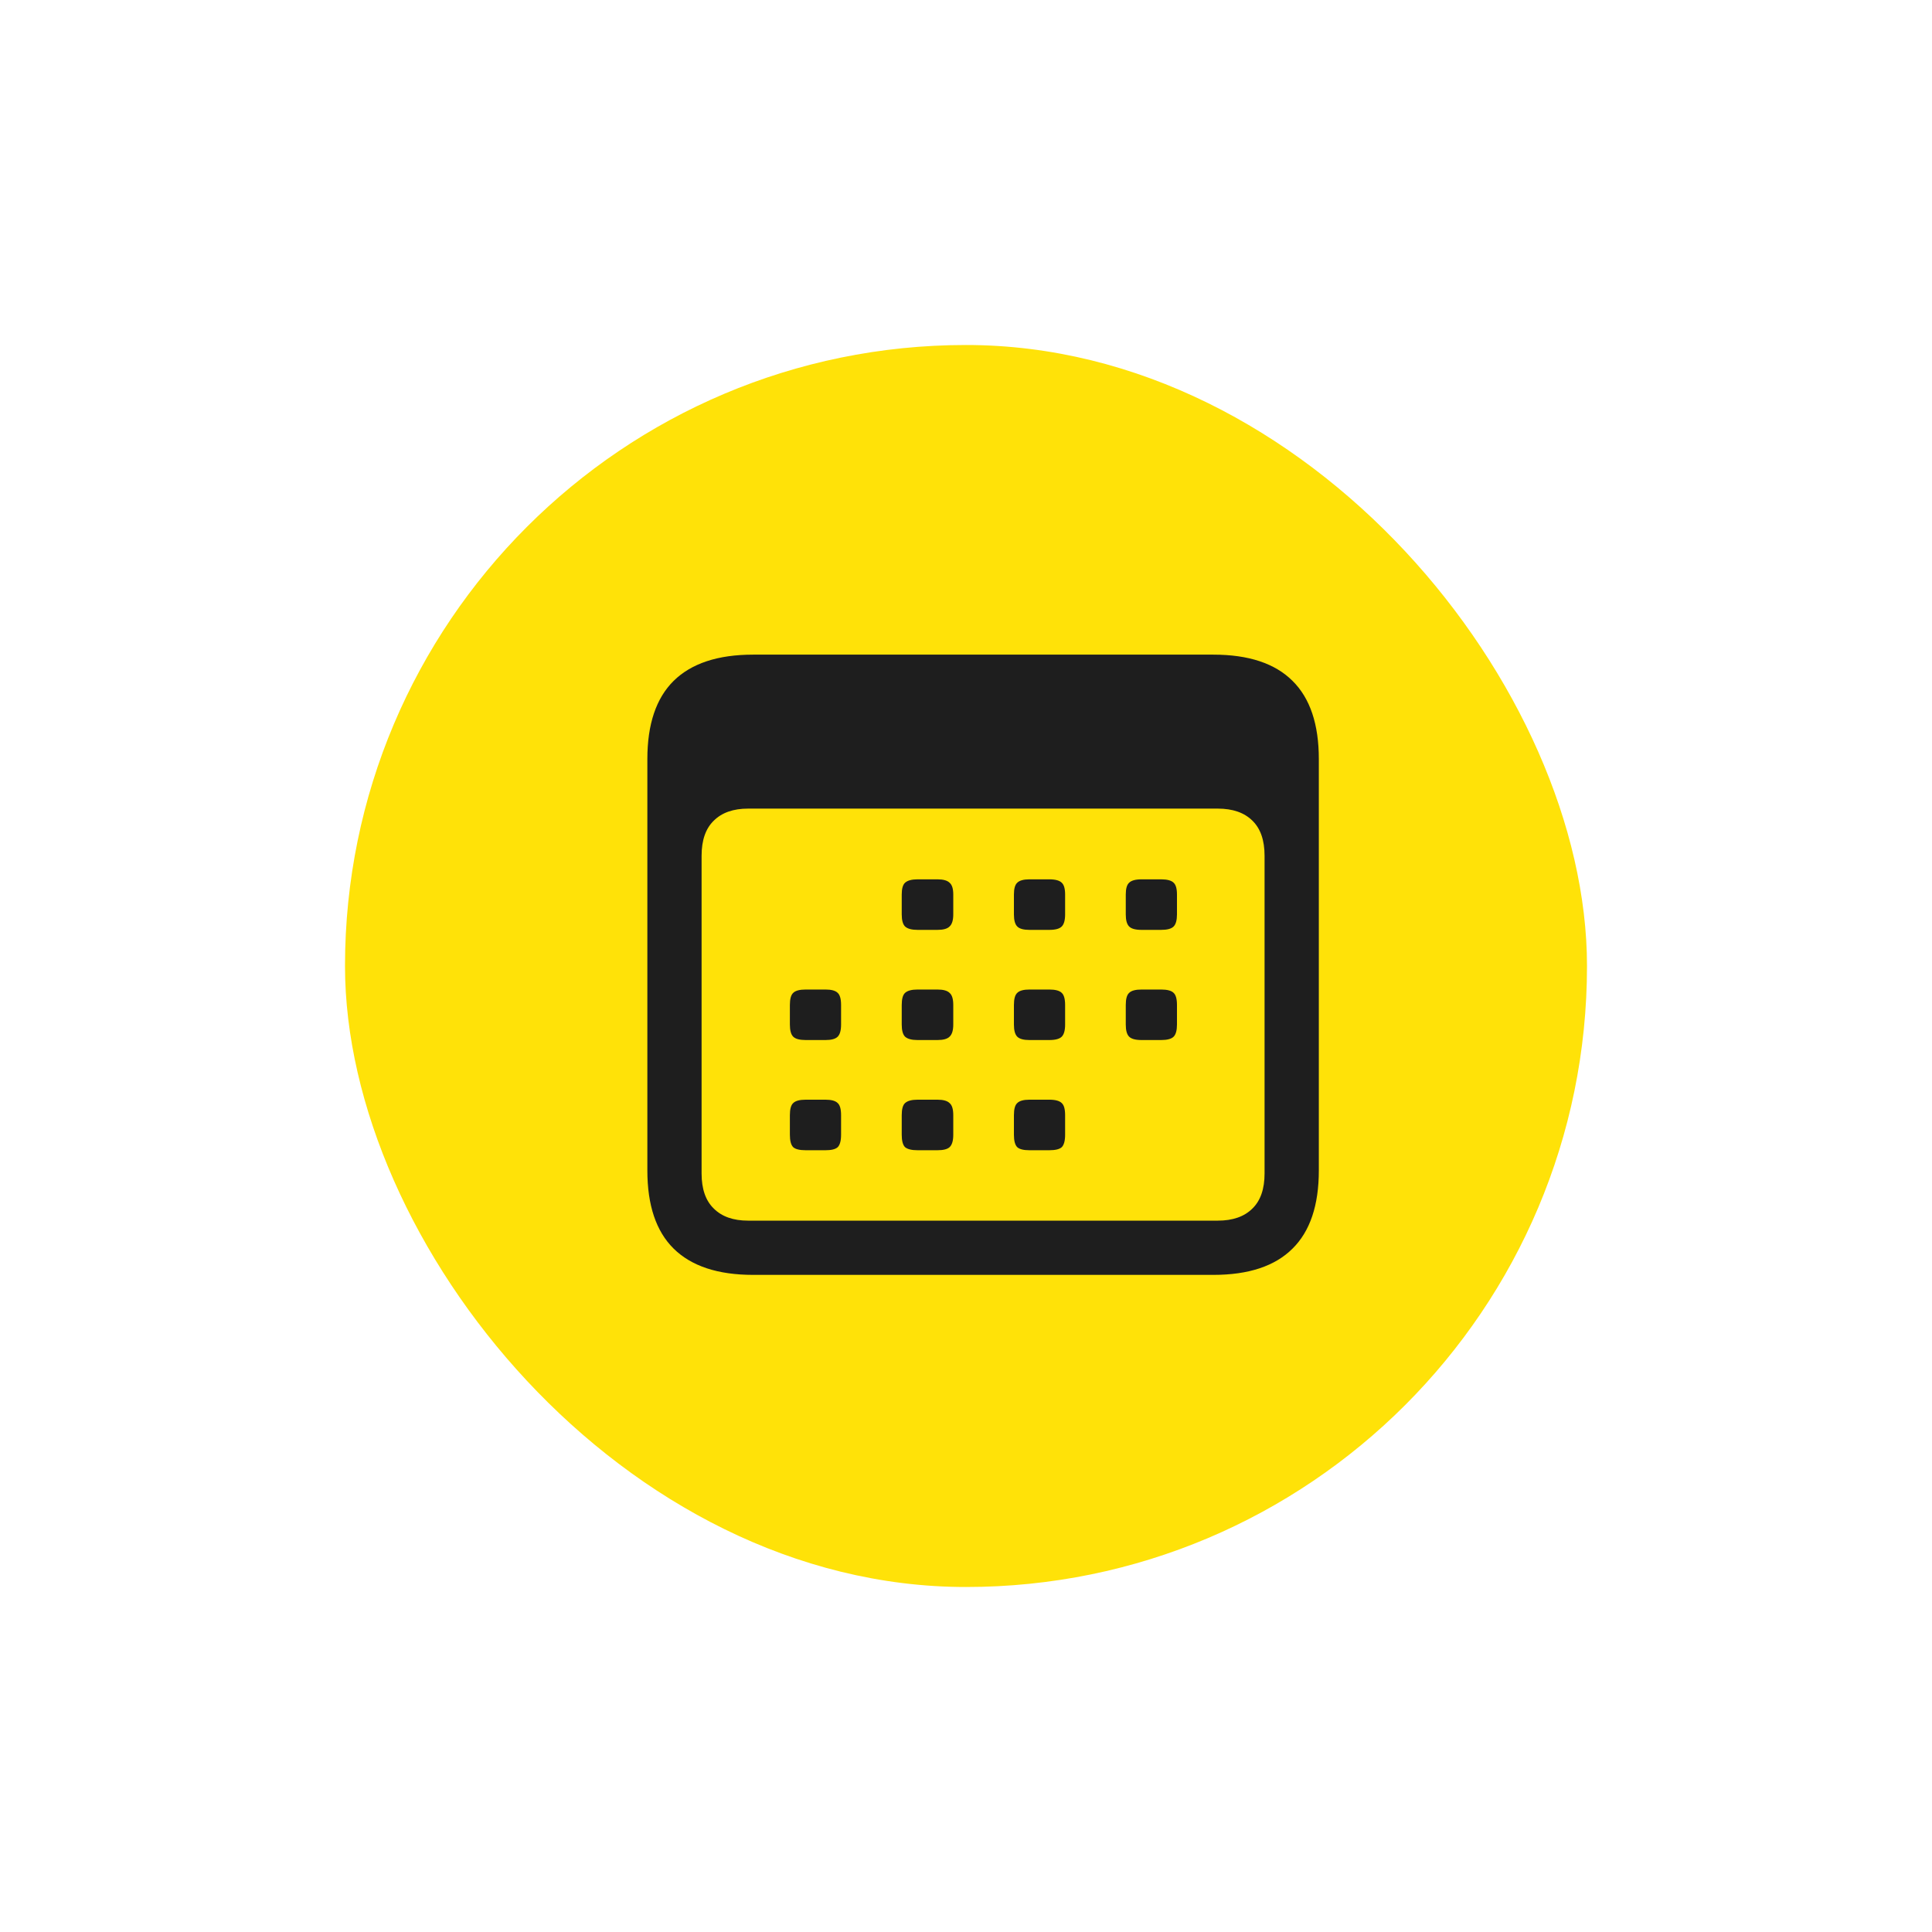 <svg width="56" height="56" viewBox="0 0 56 56" fill="none" xmlns="http://www.w3.org/2000/svg">
<g filter="url(#filter0_d_1358_526)">
<rect x="9" y="8" width="36" height="36" rx="18" fill="#FFE208"/>
<path d="M20.83 34.953C19.808 34.953 19.04 34.699 18.525 34.191C18.018 33.69 17.764 32.935 17.764 31.926V20.002C17.764 18.993 18.018 18.238 18.525 17.736C19.04 17.229 19.808 16.975 20.83 16.975H34.17C35.192 16.975 35.957 17.229 36.465 17.736C36.973 18.238 37.227 18.993 37.227 20.002V31.926C37.227 32.935 36.973 33.69 36.465 34.191C35.957 34.699 35.192 34.953 34.17 34.953H20.83ZM20.684 33.381H34.297C34.733 33.381 35.068 33.264 35.303 33.029C35.537 32.801 35.654 32.463 35.654 32.014V22.805C35.654 22.355 35.537 22.017 35.303 21.789C35.068 21.555 34.733 21.438 34.297 21.438H20.684C20.254 21.438 19.922 21.555 19.688 21.789C19.453 22.017 19.336 22.355 19.336 22.805V32.014C19.336 32.463 19.453 32.801 19.688 33.029C19.922 33.264 20.254 33.381 20.684 33.381ZM25.596 24.953C25.426 24.953 25.306 24.921 25.234 24.855C25.169 24.79 25.137 24.673 25.137 24.504V23.928C25.137 23.759 25.169 23.645 25.234 23.586C25.306 23.521 25.426 23.488 25.596 23.488H26.172C26.341 23.488 26.458 23.521 26.523 23.586C26.595 23.645 26.631 23.759 26.631 23.928V24.504C26.631 24.673 26.595 24.79 26.523 24.855C26.458 24.921 26.341 24.953 26.172 24.953H25.596ZM28.838 24.953C28.669 24.953 28.551 24.921 28.486 24.855C28.421 24.79 28.389 24.673 28.389 24.504V23.928C28.389 23.759 28.421 23.645 28.486 23.586C28.551 23.521 28.669 23.488 28.838 23.488H29.414C29.59 23.488 29.71 23.521 29.775 23.586C29.84 23.645 29.873 23.759 29.873 23.928V24.504C29.873 24.673 29.84 24.79 29.775 24.855C29.71 24.921 29.59 24.953 29.414 24.953H28.838ZM32.09 24.953C31.914 24.953 31.794 24.921 31.729 24.855C31.663 24.79 31.631 24.673 31.631 24.504V23.928C31.631 23.759 31.663 23.645 31.729 23.586C31.794 23.521 31.914 23.488 32.09 23.488H32.656C32.832 23.488 32.953 23.521 33.018 23.586C33.083 23.645 33.115 23.759 33.115 23.928V24.504C33.115 24.673 33.083 24.79 33.018 24.855C32.953 24.921 32.832 24.953 32.656 24.953H32.09ZM22.354 28.146C22.178 28.146 22.057 28.114 21.992 28.049C21.927 27.984 21.895 27.866 21.895 27.697V27.131C21.895 26.955 21.927 26.838 21.992 26.779C22.057 26.714 22.178 26.682 22.354 26.682H22.93C23.099 26.682 23.216 26.714 23.281 26.779C23.346 26.838 23.379 26.955 23.379 27.131V27.697C23.379 27.866 23.346 27.984 23.281 28.049C23.216 28.114 23.099 28.146 22.93 28.146H22.354ZM25.596 28.146C25.426 28.146 25.306 28.114 25.234 28.049C25.169 27.984 25.137 27.866 25.137 27.697V27.131C25.137 26.955 25.169 26.838 25.234 26.779C25.306 26.714 25.426 26.682 25.596 26.682H26.172C26.341 26.682 26.458 26.714 26.523 26.779C26.595 26.838 26.631 26.955 26.631 27.131V27.697C26.631 27.866 26.595 27.984 26.523 28.049C26.458 28.114 26.341 28.146 26.172 28.146H25.596ZM28.838 28.146C28.669 28.146 28.551 28.114 28.486 28.049C28.421 27.984 28.389 27.866 28.389 27.697V27.131C28.389 26.955 28.421 26.838 28.486 26.779C28.551 26.714 28.669 26.682 28.838 26.682H29.414C29.59 26.682 29.71 26.714 29.775 26.779C29.84 26.838 29.873 26.955 29.873 27.131V27.697C29.873 27.866 29.84 27.984 29.775 28.049C29.71 28.114 29.59 28.146 29.414 28.146H28.838ZM32.09 28.146C31.914 28.146 31.794 28.114 31.729 28.049C31.663 27.984 31.631 27.866 31.631 27.697V27.131C31.631 26.955 31.663 26.838 31.729 26.779C31.794 26.714 31.914 26.682 32.09 26.682H32.656C32.832 26.682 32.953 26.714 33.018 26.779C33.083 26.838 33.115 26.955 33.115 27.131V27.697C33.115 27.866 33.083 27.984 33.018 28.049C32.953 28.114 32.832 28.146 32.656 28.146H32.09ZM22.354 31.34C22.178 31.34 22.057 31.311 21.992 31.252C21.927 31.187 21.895 31.066 21.895 30.891V30.324C21.895 30.148 21.927 30.031 21.992 29.973C22.057 29.908 22.178 29.875 22.354 29.875H22.93C23.099 29.875 23.216 29.908 23.281 29.973C23.346 30.031 23.379 30.148 23.379 30.324V30.891C23.379 31.066 23.346 31.187 23.281 31.252C23.216 31.311 23.099 31.34 22.93 31.34H22.354ZM25.596 31.34C25.426 31.34 25.306 31.311 25.234 31.252C25.169 31.187 25.137 31.066 25.137 30.891V30.324C25.137 30.148 25.169 30.031 25.234 29.973C25.306 29.908 25.426 29.875 25.596 29.875H26.172C26.341 29.875 26.458 29.908 26.523 29.973C26.595 30.031 26.631 30.148 26.631 30.324V30.891C26.631 31.066 26.595 31.187 26.523 31.252C26.458 31.311 26.341 31.34 26.172 31.34H25.596ZM28.838 31.34C28.669 31.34 28.551 31.311 28.486 31.252C28.421 31.187 28.389 31.066 28.389 30.891V30.324C28.389 30.148 28.421 30.031 28.486 29.973C28.551 29.908 28.669 29.875 28.838 29.875H29.414C29.59 29.875 29.71 29.908 29.775 29.973C29.84 30.031 29.873 30.148 29.873 30.324V30.891C29.873 31.066 29.84 31.187 29.775 31.252C29.71 31.311 29.59 31.34 29.414 31.34H28.838Z" fill="#1E1E1E"/>
</g>
<defs>
<filter id="filter0_d_1358_526" x="0" y="0" width="56" height="56" filterUnits="userSpaceOnUse" color-interpolation-filters="sRGB">
<feFlood flood-opacity="0" result="BackgroundImageFix"/>
<feColorMatrix in="SourceAlpha" type="matrix" values="0 0 0 0 0 0 0 0 0 0 0 0 0 0 0 0 0 0 127 0" result="hardAlpha"/>
<feOffset dx="1" dy="2"/>
<feGaussianBlur stdDeviation="5"/>
<feComposite in2="hardAlpha" operator="out"/>
<feColorMatrix type="matrix" values="0 0 0 0 0 0 0 0 0 0 0 0 0 0 0 0 0 0 0.4 0"/>
<feBlend mode="normal" in2="BackgroundImageFix" result="effect1_dropShadow_1358_526"/>
<feBlend mode="normal" in="SourceGraphic" in2="effect1_dropShadow_1358_526" result="shape"/>
</filter>
</defs>
</svg>
